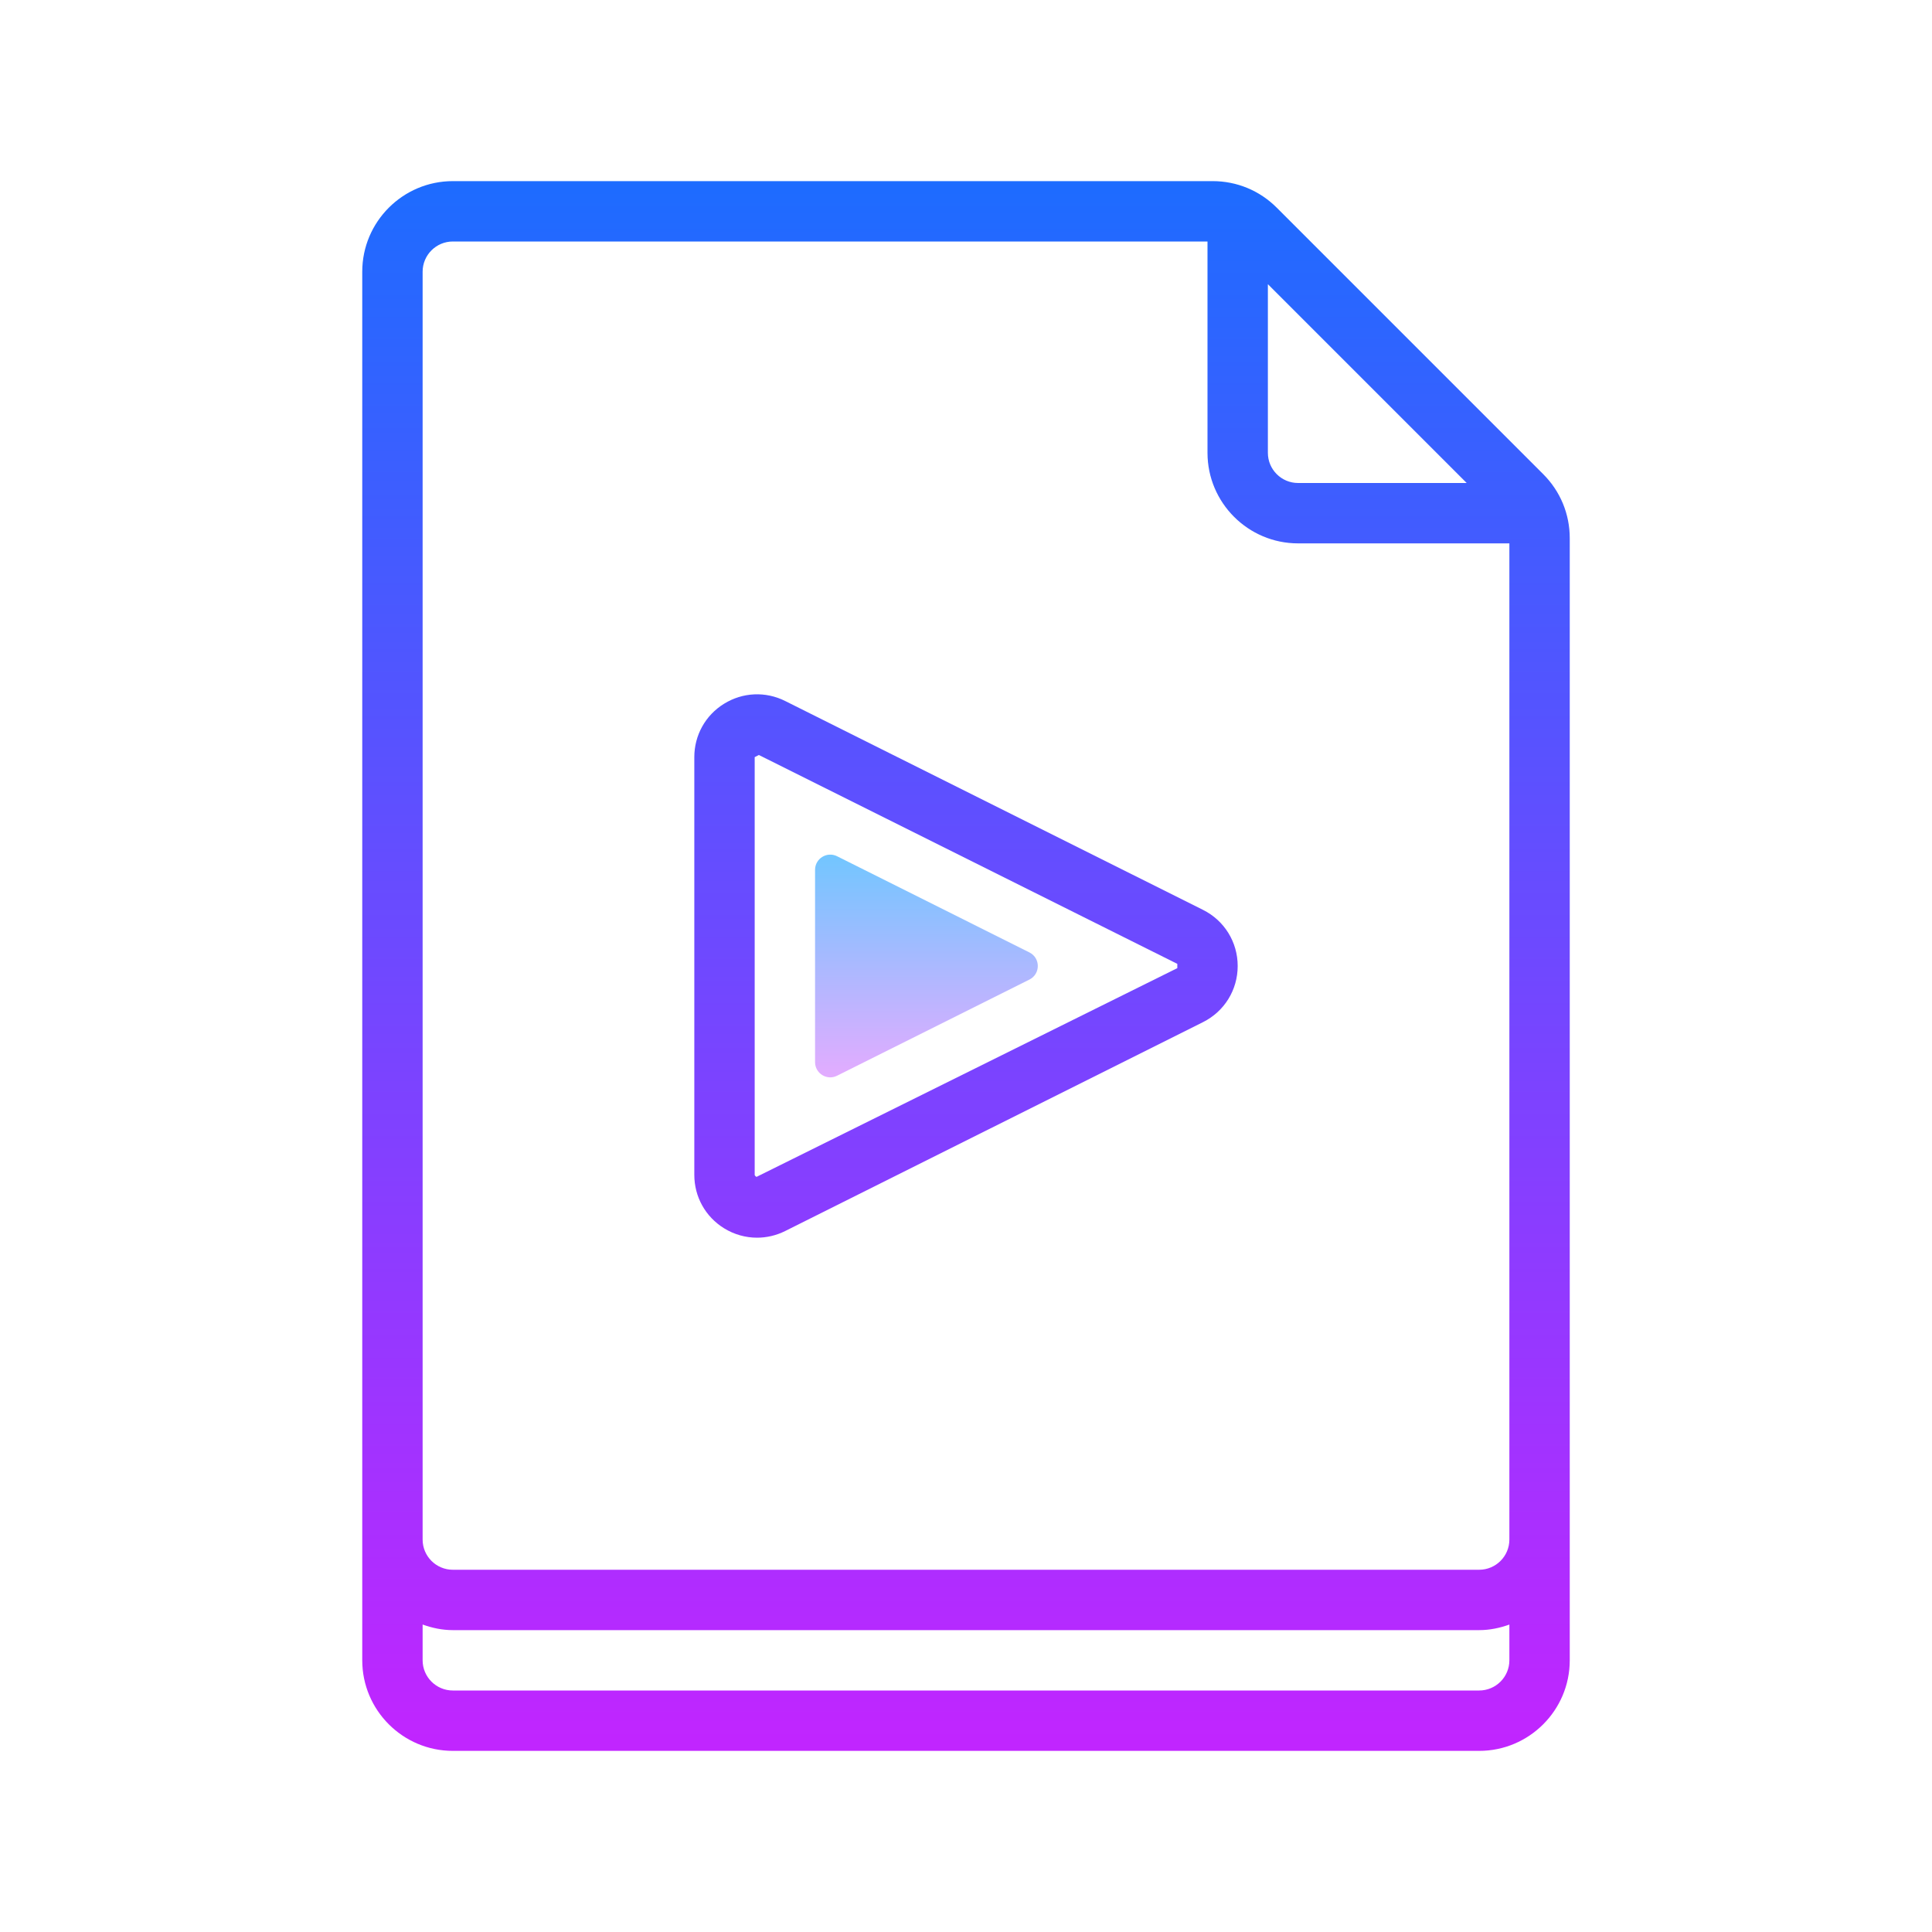 <?xml version="1.0" encoding="iso-8859-1"?>
<!-- Generator: Adobe Illustrator 20.1.0, SVG Export Plug-In . SVG Version: 6.00 Build 0)  -->
<svg xmlns="http://www.w3.org/2000/svg" xmlns:xlink="http://www.w3.org/1999/xlink" version="1.1" id="&#1057;&#1083;&#1086;&#1081;_1" x="0px" y="0px" viewBox="0 0 64 64" style="enable-background:new 0 0 64 64;" xml:space="preserve">
<linearGradient id="SVGID_1__48265" gradientUnits="userSpaceOnUse" x1="32" y1="4.999" x2="32" y2="60.011" spreadMethod="reflect">
	<stop offset="0" style="stop-color:#1A6DFF"/>
	<stop offset="1" style="stop-color:#C822FF"/>
</linearGradient>
<path style="fill:url(#SVGID_1__48265);" d="M39.85,30.14l-13.841-6.919c-0.65-0.325-1.407-0.29-2.024,0.092  C23.368,23.694,23,24.355,23,25.081v13.838c0,0.726,0.368,1.387,0.985,1.769C24.322,40.896,24.699,41,25.079,41  c0.317,0,0.635-0.073,0.932-0.221L39.85,33.86C40.559,33.506,41,32.793,41,32S40.559,30.494,39.85,30.14z M39,32.071l-13.94,6.915  C25.022,38.963,25,38.935,25,38.919V25.081l0.138-0.071L39,31.929V32.071z"/>
<linearGradient id="SVGID_2__48265" gradientUnits="userSpaceOnUse" x1="32" y1="5" x2="32" y2="60.012" spreadMethod="reflect">
	<stop offset="0" style="stop-color:#1A6DFF"/>
	<stop offset="1" style="stop-color:#C822FF"/>
</linearGradient>
<path style="fill:url(#SVGID_2__48265);" d="M51.121,15.707l-8.828-8.828C41.727,6.313,40.973,6,40.171,6H15c-1.654,0-3,1.346-3,3v40v2v4  c0,1.654,1.346,3,3,3h34c1.654,0,3-1.346,3-3v-4v-2V17.828C52,17.027,51.688,16.273,51.121,15.707z M48.586,16H43  c-0.551,0-1-0.448-1-1V9.414L48.586,16z M49,56H15c-0.551,0-1-0.448-1-1v-1.185C14.314,53.928,14.648,54,15,54h34  c0.352,0,0.686-0.072,1-0.184V55C50,55.552,49.551,56,49,56z M50,51c0,0.552-0.449,1-1,1H15c-0.551,0-1-0.448-1-1v-2V9  c0-0.552,0.449-1,1-1h25v7c0,1.654,1.346,3,3,3h7v31V51z"/>
<linearGradient id="SVGID_3__48265" gradientUnits="userSpaceOnUse" x1="30.689" y1="28" x2="30.689" y2="35.887" spreadMethod="reflect">
	<stop offset="0" style="stop-color:#6DC7FF"/>
	<stop offset="1" style="stop-color:#E6ABFF"/>
</linearGradient>
<path style="fill:url(#SVGID_3__48265);" d="M27,28.814v6.371c0,0.374,0.394,0.618,0.728,0.45L34.1,32.45c0.371-0.185,0.371-0.715,0-0.9  l-6.371-3.186C27.394,28.197,27,28.44,27,28.814z"/>
</svg>
